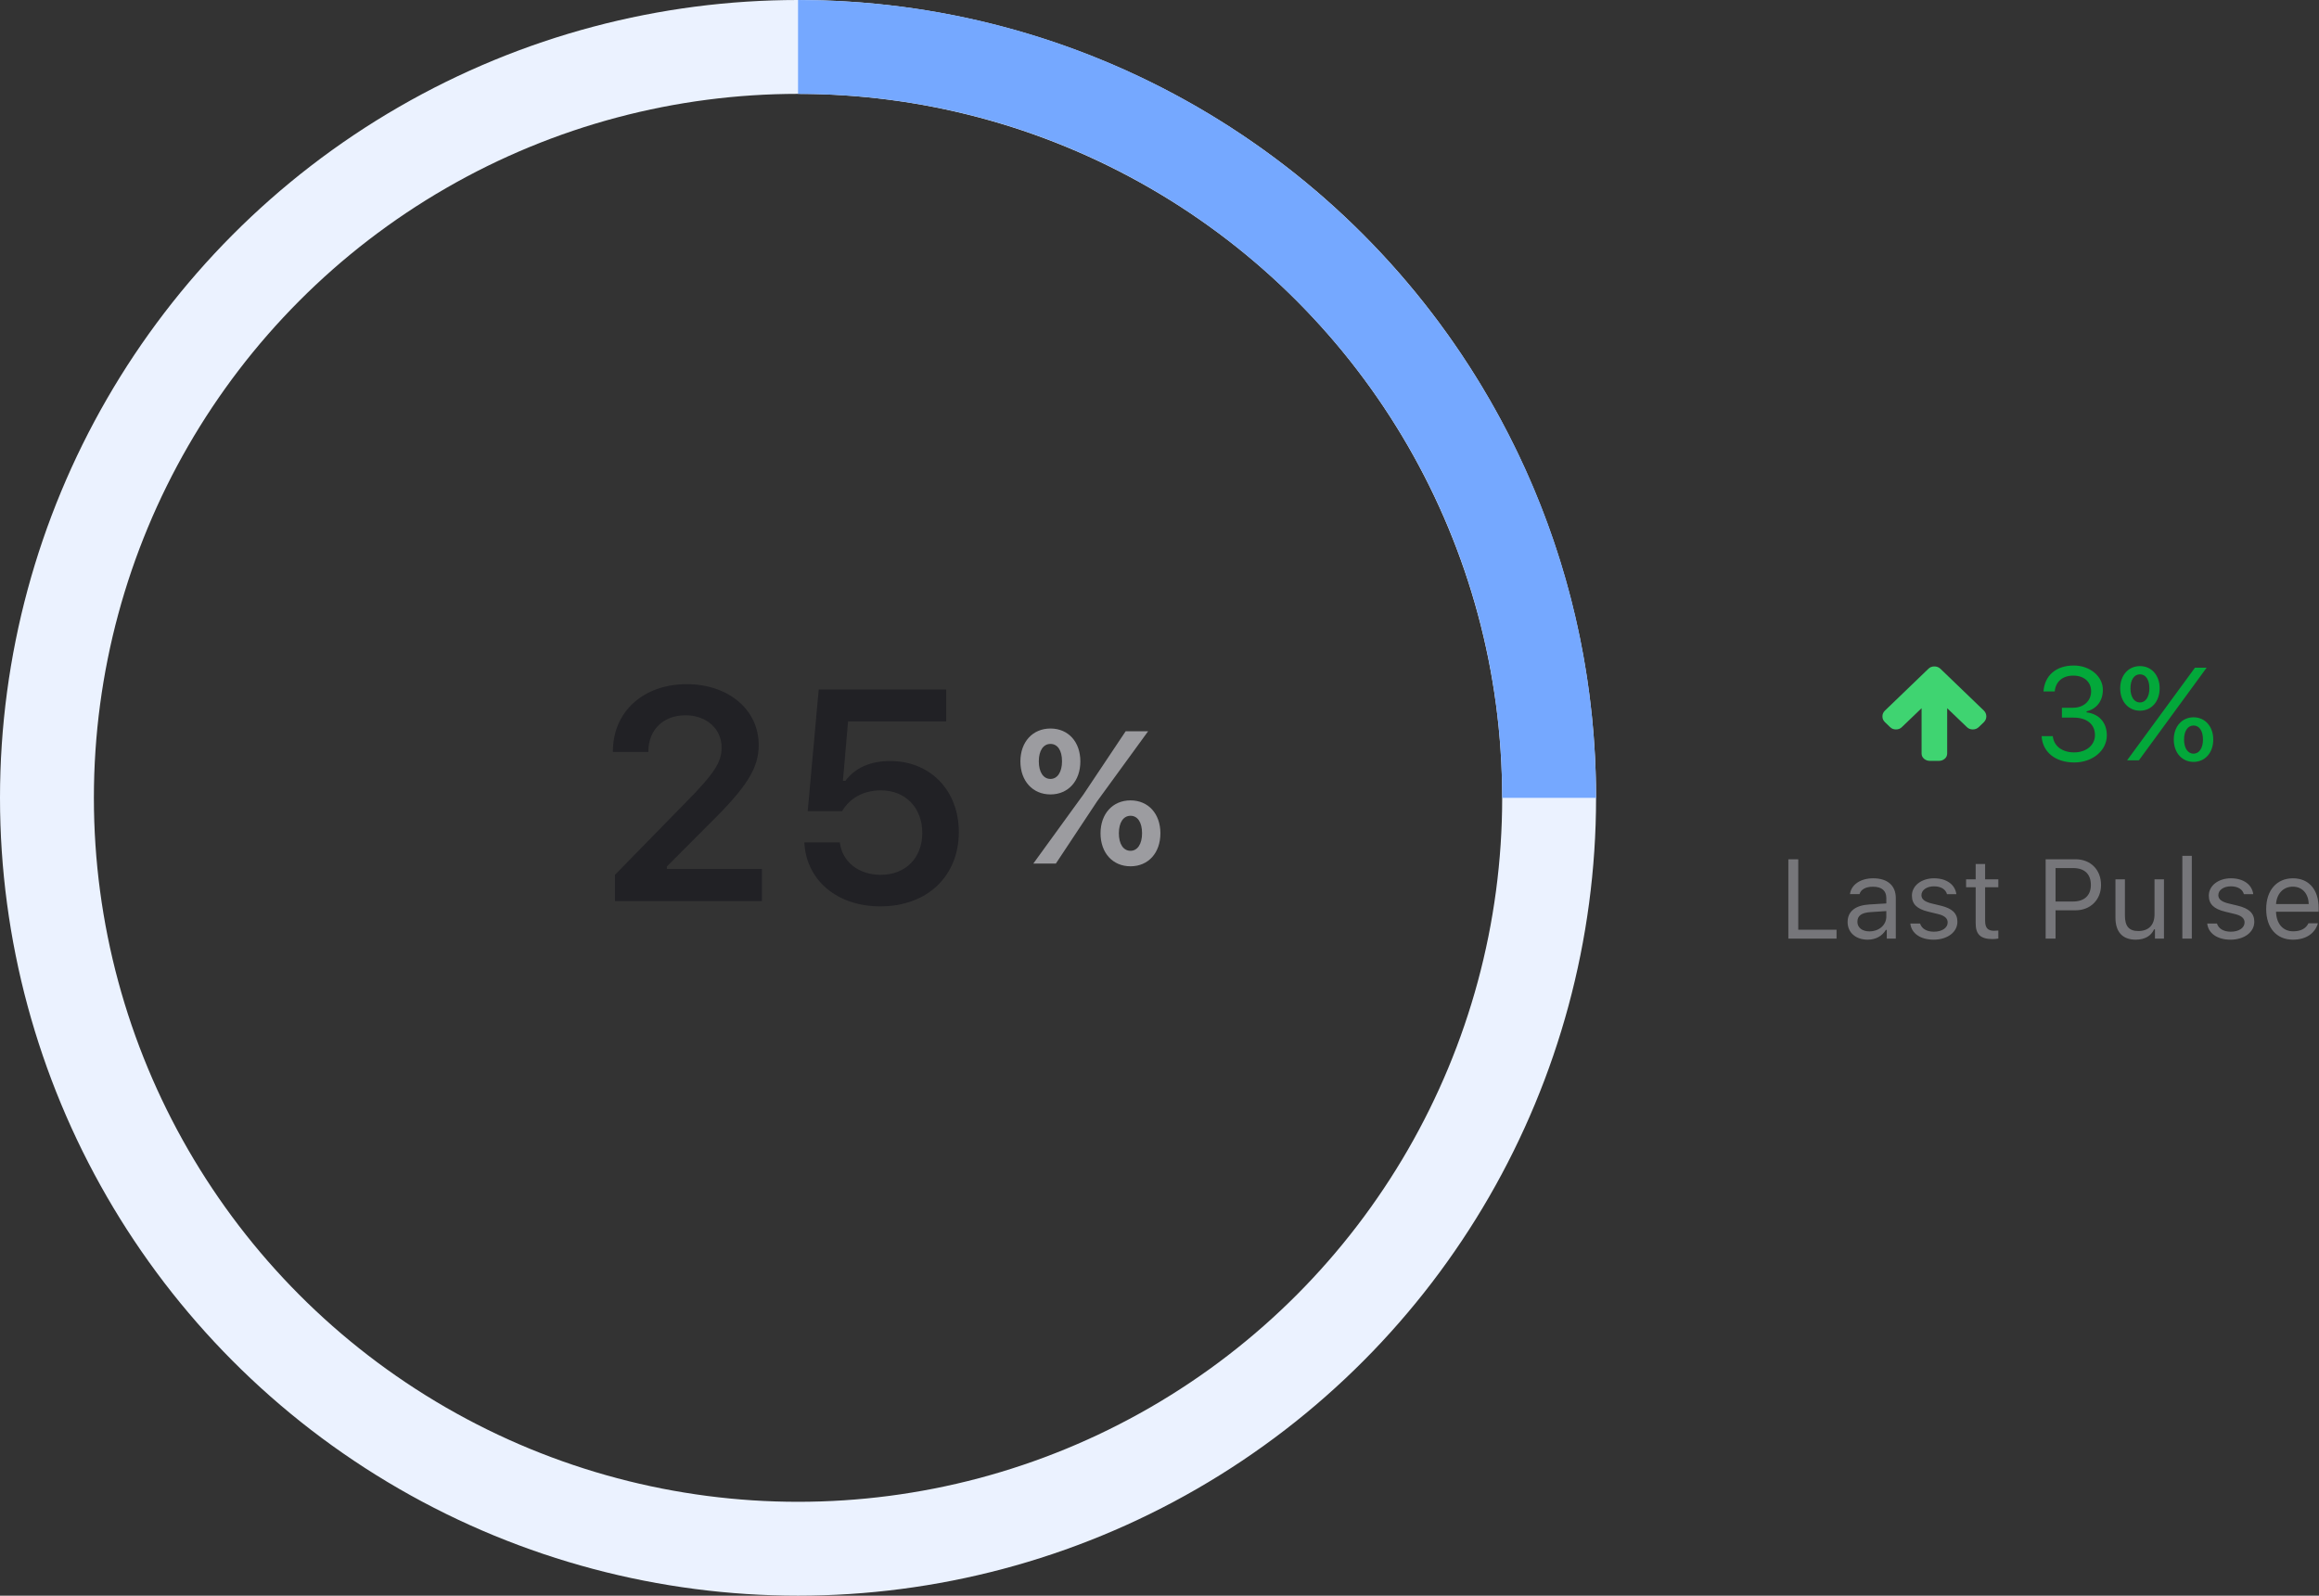 <svg xmlns="http://www.w3.org/2000/svg" width="247" height="170" viewBox="0 0 247 170">
  <rect x="0" y="0" width="247" height="170" fill="#333333" stroke="none"/>
  <g fill="none" fill-rule="evenodd" transform="translate(5 5)">
    <g transform="translate(185 65)">
      <g transform="translate(10.5)">
        <path fill="#3FD471" d="M10.804,4.704 L6.18,0.253 C6.004,0.084 5.789,0 5.533,0 C5.273,0 5.06,0.084 4.894,0.253 L0.27,4.704 C0.09,4.877 -6.19473198e-16,5.084 -6.19473198e-16,5.326 C-6.19473198e-16,5.563 0.09,5.768 0.27,5.941 L0.803,6.454 C0.973,6.627 1.186,6.714 1.442,6.714 C1.698,6.714 1.911,6.627 2.081,6.454 L4.17,4.451 L4.17,9.264 C4.17,9.501 4.258,9.693 4.436,9.841 C4.613,9.99 4.828,10.064 5.079,10.064 L5.988,10.064 C6.239,10.064 6.453,9.99 6.631,9.841 C6.808,9.693 6.897,9.501 6.897,9.264 L6.897,4.451 L8.985,6.454 C9.156,6.627 9.369,6.714 9.625,6.714 C9.876,6.714 10.091,6.627 10.271,6.454 L10.804,5.941 C10.979,5.763 11.067,5.558 11.067,5.326 C11.067,5.089 10.979,4.882 10.804,4.704 L10.804,4.704 Z" transform="translate(0 1)"/>
        <path fill="#03A83A" fill-rule="nonzero" d="M19.117,6.454 L19.117,5.401 L20.313,5.401 C21.435,5.401 22.228,4.677 22.228,3.651 C22.228,2.646 21.469,1.977 20.334,1.977 C19.199,1.977 18.454,2.605 18.352,3.665 L17.155,3.665 C17.278,1.956 18.502,0.903 20.382,0.903 C22.104,0.903 23.479,2.052 23.479,3.487 C23.479,4.663 22.829,5.524 21.749,5.784 L21.749,5.894 C23.089,6.064 23.902,6.994 23.902,8.341 C23.902,9.968 22.378,11.232 20.43,11.232 C18.427,11.232 17.046,10.118 16.957,8.43 L18.146,8.43 C18.256,9.482 19.145,10.159 20.416,10.159 C21.715,10.159 22.638,9.387 22.638,8.307 C22.638,7.165 21.77,6.454 20.368,6.454 L19.117,6.454 Z M29.528,3.337 C29.528,4.731 28.66,5.716 27.43,5.716 C26.199,5.716 25.324,4.731 25.324,3.337 C25.324,1.949 26.199,0.965 27.43,0.965 C28.66,0.965 29.528,1.942 29.528,3.337 Z M27.43,4.841 C28.031,4.841 28.435,4.239 28.435,3.337 C28.435,2.414 28.045,1.84 27.43,1.84 C26.814,1.84 26.418,2.428 26.418,3.337 C26.418,4.246 26.821,4.841 27.43,4.841 Z M27.32,11 L26.062,11 L29.829,5.859 L33.288,1.136 L34.532,1.136 L30.704,6.372 L27.32,11 Z M35.236,8.792 C35.236,10.187 34.368,11.171 33.138,11.171 C31.907,11.171 31.032,10.187 31.032,8.792 C31.032,7.404 31.907,6.42 33.138,6.42 C34.368,6.42 35.236,7.397 35.236,8.792 Z M33.138,10.296 C33.739,10.296 34.143,9.694 34.143,8.792 C34.143,7.869 33.753,7.295 33.138,7.295 C32.522,7.295 32.126,7.883 32.126,8.792 C32.126,9.701 32.529,10.296 33.138,10.296 Z"/>
      </g>
      <path fill="#76767A" fill-rule="nonzero" d="M5.613,29.051 L5.613,30 L0.48,30 L0.48,21.545 L1.535,21.545 L1.535,29.051 L5.613,29.051 Z M9.111,29.227 C10.148,29.227 10.916,28.547 10.916,27.645 L10.916,27.064 L9.217,27.176 C8.256,27.24 7.834,27.574 7.834,28.207 C7.834,28.852 8.379,29.227 9.111,29.227 Z M8.924,30.111 C7.699,30.111 6.791,29.385 6.791,28.23 C6.791,27.1 7.623,26.449 9.094,26.361 L10.916,26.25 L10.916,25.676 C10.916,24.896 10.43,24.469 9.486,24.469 C8.73,24.469 8.203,24.756 8.062,25.254 L7.043,25.254 C7.178,24.24 8.174,23.572 9.521,23.572 C11.062,23.572 11.924,24.363 11.924,25.676 L11.924,30 L10.963,30 L10.963,29.068 L10.869,29.068 C10.459,29.742 9.768,30.111 8.924,30.111 Z M13.641,25.412 C13.641,24.363 14.654,23.572 15.996,23.572 C17.32,23.572 18.24,24.229 18.375,25.266 L17.379,25.266 C17.244,24.762 16.752,24.428 15.99,24.428 C15.24,24.428 14.654,24.809 14.654,25.371 C14.654,25.805 15.006,26.074 15.75,26.256 L16.723,26.49 C17.912,26.777 18.486,27.293 18.486,28.201 C18.486,29.332 17.391,30.111 15.955,30.111 C14.549,30.111 13.582,29.438 13.471,28.389 L14.508,28.389 C14.678,28.922 15.182,29.262 15.99,29.262 C16.84,29.262 17.449,28.857 17.449,28.277 C17.449,27.844 17.121,27.551 16.447,27.387 L15.363,27.123 C14.18,26.836 13.641,26.326 13.641,25.412 Z M20.432,22.049 L21.439,22.049 L21.439,23.684 L22.846,23.684 L22.846,24.527 L21.439,24.527 L21.439,28.102 C21.439,28.846 21.721,29.162 22.377,29.162 C22.559,29.162 22.658,29.156 22.846,29.139 L22.846,29.988 C22.646,30.023 22.453,30.047 22.254,30.047 C20.953,30.047 20.432,29.566 20.432,28.359 L20.432,24.527 L19.412,24.527 L19.412,23.684 L20.432,23.684 L20.432,22.049 Z M27.885,21.545 L31.078,21.545 C32.678,21.545 33.785,22.67 33.785,24.281 C33.785,25.863 32.654,26.982 31.066,26.982 L28.939,26.982 L28.939,30 L27.885,30 L27.885,21.545 Z M28.939,22.482 L28.939,26.045 L30.803,26.045 C32.004,26.045 32.701,25.4 32.701,24.281 C32.701,23.121 32.027,22.482 30.803,22.482 L28.939,22.482 Z M40.488,23.684 L40.488,30 L39.527,30 L39.527,29.01 L39.434,29.01 C39.117,29.713 38.443,30.111 37.477,30.111 C36.059,30.111 35.32,29.268 35.32,27.773 L35.32,23.684 L36.328,23.684 L36.328,27.527 C36.328,28.664 36.75,29.191 37.758,29.191 C38.871,29.191 39.48,28.529 39.48,27.422 L39.48,23.684 L40.488,23.684 Z M42.445,30 L42.445,21.176 L43.453,21.176 L43.453,30 L42.445,30 Z M45.264,25.412 C45.264,24.363 46.277,23.572 47.619,23.572 C48.943,23.572 49.863,24.229 49.998,25.266 L49.002,25.266 C48.867,24.762 48.375,24.428 47.613,24.428 C46.863,24.428 46.277,24.809 46.277,25.371 C46.277,25.805 46.629,26.074 47.373,26.256 L48.346,26.49 C49.535,26.777 50.109,27.293 50.109,28.201 C50.109,29.332 49.014,30.111 47.578,30.111 C46.172,30.111 45.205,29.438 45.094,28.389 L46.131,28.389 C46.301,28.922 46.805,29.262 47.613,29.262 C48.463,29.262 49.072,28.857 49.072,28.277 C49.072,27.844 48.744,27.551 48.07,27.387 L46.986,27.123 C45.803,26.836 45.264,26.326 45.264,25.412 Z M54.211,24.463 C53.203,24.463 52.5,25.201 52.424,26.32 L55.904,26.32 C55.881,25.201 55.213,24.463 54.211,24.463 Z M55.875,28.365 L56.883,28.365 C56.578,29.449 55.605,30.111 54.223,30.111 C52.471,30.111 51.375,28.846 51.375,26.848 C51.375,24.861 52.488,23.572 54.223,23.572 C55.928,23.572 56.965,24.785 56.965,26.748 L56.965,27.135 L52.424,27.135 L52.424,27.182 C52.477,28.43 53.174,29.221 54.246,29.221 C55.061,29.221 55.611,28.922 55.875,28.365 Z"/>
    </g>
    <circle cx="80" cy="80" r="80" stroke="#EBF2FF" stroke-width="10"/>
    <path stroke="#75A8FF" stroke-width="10" d="M160,80 C160,35.817 124.183,0 80,0"/>
    <path fill="#212125" fill-rule="nonzero" d="M60.281,75.047 C60.281,70.828 63.516,67.891 68.141,67.891 C72.594,67.891 75.812,70.609 75.812,74.375 C75.812,76.797 74.578,78.797 70.75,82.578 L66.031,87.312 L66.031,87.578 L76.156,87.578 L76.156,91 L60.5,91 L60.5,88.203 L68.016,80.516 C71.094,77.391 71.859,76.219 71.859,74.625 C71.859,72.641 70.234,71.203 68.016,71.203 C65.656,71.203 64.062,72.75 64.062,75.047 L64.062,75.109 L60.281,75.109 L60.281,75.047 Z M88.766,91.562 C84.094,91.562 80.859,88.719 80.672,84.75 L84.453,84.75 C84.703,86.828 86.469,88.203 88.797,88.203 C91.438,88.203 93.234,86.422 93.234,83.734 C93.234,81.031 91.422,79.203 88.828,79.203 C86.969,79.203 85.516,80.031 84.688,81.422 L81.031,81.422 L82.203,68.453 L95.781,68.453 L95.781,71.859 L85.328,71.859 L84.781,78.188 L85.047,78.188 C86.047,76.844 87.641,76.078 89.812,76.078 C94.094,76.078 97.125,79.219 97.125,83.641 C97.125,88.344 93.766,91.562 88.766,91.562 Z"/>
    <path fill="#9C9CA0" fill-rule="nonzero" d="M110.07,76.121 C110.07,78.201 108.781,79.637 106.887,79.637 C104.992,79.637 103.684,78.201 103.684,76.121 C103.684,74.041 104.992,72.615 106.887,72.615 C108.781,72.615 110.07,74.031 110.07,76.121 Z M106.887,77.986 C107.629,77.986 108.117,77.254 108.117,76.111 C108.117,74.949 107.648,74.256 106.887,74.256 C106.125,74.256 105.646,74.969 105.646,76.111 C105.646,77.254 106.125,77.986 106.887,77.986 Z M107.463,87 L105.061,87 L110.402,79.637 L114.895,72.908 L117.287,72.908 L111.857,80.369 L107.463,87 Z M118.596,83.777 C118.596,85.867 117.307,87.293 115.412,87.293 C113.518,87.293 112.219,85.867 112.219,83.777 C112.219,81.697 113.518,80.271 115.412,80.271 C117.307,80.271 118.596,81.697 118.596,83.777 Z M115.412,85.643 C116.154,85.643 116.643,84.92 116.643,83.777 C116.643,82.615 116.174,81.912 115.412,81.912 C114.65,81.912 114.172,82.635 114.172,83.777 C114.172,84.92 114.65,85.643 115.412,85.643 Z"/>
  </g>
</svg>
